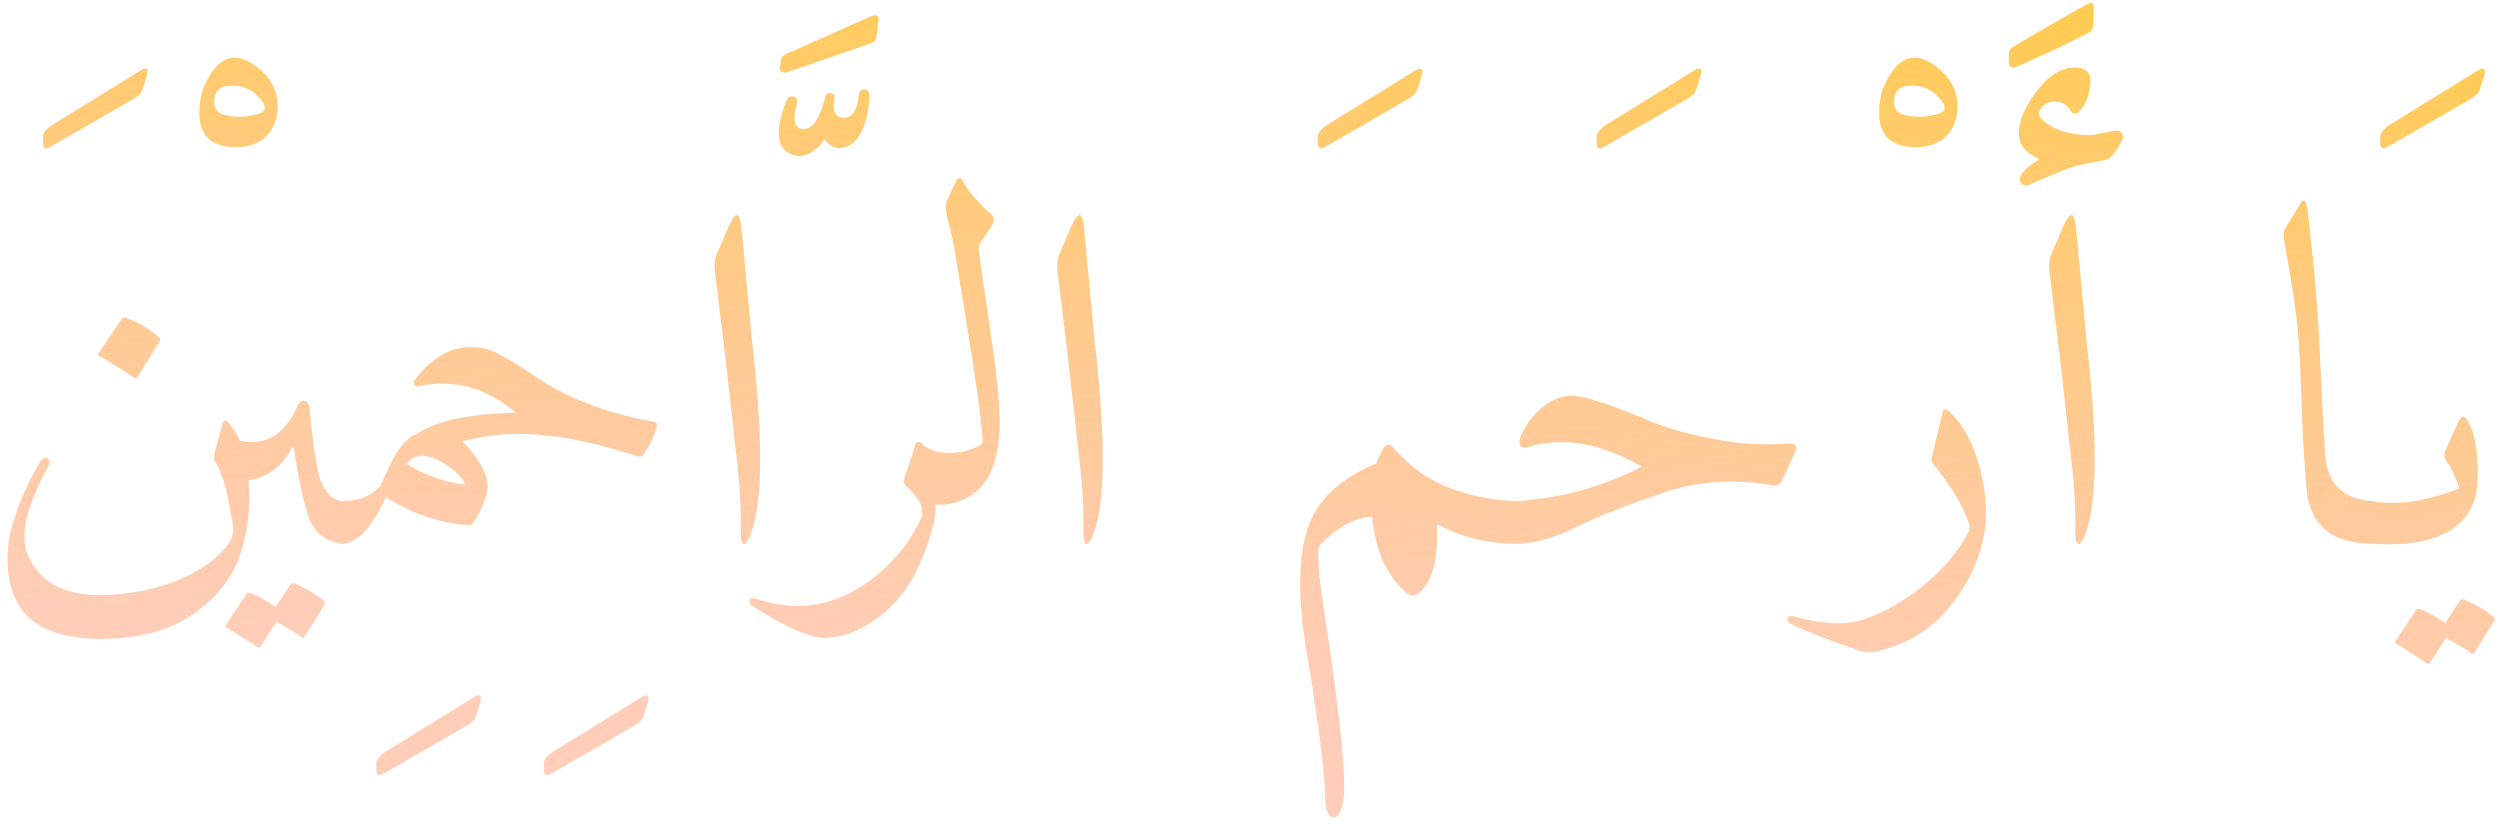 <svg width="423" height="139" viewBox="0 0 423 139" fill="none" xmlns="http://www.w3.org/2000/svg">
<path d="M23.582 12.04C24.756 11.293 25.183 11.533 24.863 12.76L24.142 15.08C23.983 15.667 23.449 16.227 22.543 16.76L8.543 24.84C7.689 25.32 7.263 25.107 7.263 24.2V23C7.263 22.573 7.689 22.013 8.543 21.32L23.582 12.04ZM39.88 73.2C40.52 74.213 41.027 75.493 41.4 77.04C41.827 78.533 42.067 80.32 42.12 82.4C42.227 84.48 42.147 86.507 41.88 88.48C41.613 90.4 41.16 92.293 40.52 94.16C39.24 97.84 36.707 101.04 32.92 103.76C29.133 106.48 24.253 107.92 18.28 108.08C9.213 108.347 3.8 105.6 2.04 99.84C0.973 96.267 1 92.56 2.12 88.72C2.707 86.747 3.4 84.88 4.2 83.12C5 81.307 5.907 79.573 6.92 77.92C7.187 77.6 7.427 77.44 7.64 77.44C7.96 77.44 8.173 77.573 8.28 77.84C8.387 78.107 8.36 78.427 8.2 78.8C4.36 85.84 3.24 90.987 4.84 94.24C7.027 98.933 11.64 101.067 18.68 100.64C23.747 100.32 28.147 99.227 31.88 97.36C35.453 95.547 37.853 93.52 39.08 91.28C39.133 91.173 39.187 91.04 39.24 90.88C39.293 90.667 39.347 90.4 39.4 90.08C39.507 89.76 39.48 89.173 39.32 88.32C39.16 87.413 38.947 86.24 38.68 84.8C38.147 81.92 37.347 79.6 36.28 77.84C36.173 77.573 36.173 77.227 36.28 76.8L37.64 71.76C37.747 71.387 37.88 71.2 38.04 71.2C38.147 71.147 38.253 71.173 38.36 71.28C38.787 71.6 39.293 72.24 39.88 73.2ZM20.6 53.92C20.707 53.76 20.92 53.707 21.24 53.76C23.373 54.507 25.267 55.627 26.92 57.12C27.133 57.333 27.16 57.547 27 57.76L23.24 63.84C23.08 64.107 22.813 64.08 22.44 63.76C22.227 63.6 21.667 63.227 20.76 62.64C19.853 62.053 18.547 61.253 16.84 60.24C16.573 60.08 16.52 59.92 16.68 59.76L20.6 53.92ZM35.188 13.28C37.322 9.387 40.068 8.72 43.428 11.28C45.615 12.987 46.788 14.987 46.948 17.28C47.108 20.16 46.228 22.293 44.308 23.68C42.868 24.64 41.135 25.04 39.108 24.88C34.842 24.56 33.108 21.893 33.908 16.88C34.015 16.187 34.175 15.547 34.388 14.96C34.655 14.373 34.922 13.813 35.188 13.28ZM43.668 19.28C45.215 18.853 45.188 17.84 43.588 16.24C42.415 15.067 41.002 14.48 39.348 14.48C37.375 14.427 36.335 15.28 36.228 17.04C36.228 18.213 36.655 18.96 37.508 19.28C39.375 19.92 41.428 19.92 43.668 19.28ZM57.799 92C55.506 91.68 53.826 90.587 52.759 88.72C51.799 87.013 50.786 82.72 49.719 75.84C49.666 75.52 49.559 75.493 49.399 75.76C47.693 78.96 45.319 80.773 42.279 81.2C40.466 81.413 39.346 80.373 38.919 78.08C38.546 75.467 39.239 74.32 40.999 74.64C45.106 75.387 48.199 73.44 50.279 68.8C50.599 68.053 50.999 67.733 51.479 67.84C52.013 67.947 52.306 68.347 52.359 69.04C52.999 75.973 53.719 80.293 54.519 82C55.319 83.653 56.413 84.587 57.799 84.8C59.239 85.013 59.799 86.293 59.479 88.64C59.159 90.987 58.599 92.107 57.799 92ZM49.159 98.88C49.266 98.72 49.479 98.667 49.799 98.72C50.706 99.093 51.586 99.52 52.439 100C53.293 100.48 54.093 101.04 54.839 101.68C55.053 101.893 55.079 102.107 54.919 102.32L51.479 107.84C51.373 108 51.159 107.947 50.839 107.68C50.679 107.52 50.253 107.227 49.559 106.8C48.919 106.427 47.986 105.893 46.759 105.2L44.039 109.44C43.879 109.653 43.639 109.627 43.319 109.36C43.106 109.2 42.573 108.853 41.719 108.32C40.919 107.787 39.773 107.067 38.279 106.16C38.066 106.053 38.039 105.92 38.199 105.76L41.719 100.48C41.826 100.32 42.013 100.267 42.279 100.32C43.079 100.587 43.826 100.933 44.519 101.36C45.266 101.787 45.959 102.24 46.599 102.72L49.159 98.88ZM79.989 118.08C81.162 117.333 81.589 117.573 81.269 118.8L80.549 121.12C80.389 121.707 79.855 122.267 78.949 122.8L64.949 130.88C64.095 131.36 63.669 131.147 63.669 130.24V129.04C63.669 128.613 64.095 128.053 64.949 127.36L79.989 118.08ZM66.341 78C67.248 76.187 68.341 74.8 69.621 73.84C69.888 73.68 70.235 73.547 70.661 73.44C71.141 73.333 71.728 73.253 72.421 73.2C75.355 72.827 77.755 73.813 79.621 76.16C81.861 78.987 82.795 81.28 82.421 83.04C81.941 85.173 81.168 86.96 80.101 88.4C79.888 88.72 79.675 88.88 79.461 88.88C74.448 88.56 69.728 86.96 65.301 84.08C62.901 89.36 60.395 92 57.781 92C57.035 92 56.501 91.413 56.181 90.24C55.168 86.613 55.701 84.8 57.781 84.8C60.608 84.8 62.795 83.947 64.341 82.24C64.555 81.76 64.821 81.173 65.141 80.48C65.461 79.733 65.861 78.907 66.341 78ZM75.381 78.56C72.288 76.64 70.101 76.64 68.821 78.56C72.395 80.587 75.701 81.733 78.741 82C78.261 80.827 77.141 79.68 75.381 78.56ZM108.348 118.08C109.521 117.333 109.948 117.573 109.628 118.8L108.908 121.12C108.748 121.707 108.215 122.267 107.308 122.8L93.308 130.88C92.455 131.36 92.028 131.147 92.028 130.24V129.04C92.028 128.613 92.455 128.053 93.308 127.36L108.348 118.08ZM79.687 58.72C81.5 58.72 83.234 59.2 84.887 60.16C85.793 60.64 86.7 61.173 87.607 61.76C88.513 62.293 89.447 62.907 90.407 63.6C95.847 67.333 102.567 69.92 110.567 71.36C111.047 71.413 111.234 71.653 111.127 72.08C110.914 73.307 110.194 74.88 108.967 76.8C108.7 77.227 108.327 77.36 107.847 77.2C101.66 75.227 96.54 74.053 92.487 73.68C88.167 73.2 84.194 73.36 80.567 74.16C76.46 75.067 73.207 75.28 70.807 74.8C69.74 74.587 69.42 74.293 69.847 73.92C73.047 71.36 78.86 70 87.287 69.84C82.38 65.573 76.834 64.08 70.647 65.36C70.38 65.413 70.194 65.28 70.087 64.96C69.98 64.64 70.06 64.347 70.327 64.08C73.1 60.507 76.22 58.72 79.687 58.72ZM123.261 38.4C124.381 35.787 125.101 35.733 125.421 38.24L127.261 57.84C129.287 75.493 129.047 86.693 126.541 91.44C126.167 92.08 125.874 92.24 125.661 91.92C125.447 91.653 125.341 91.2 125.341 90.56C125.447 86.08 125.127 81.04 124.381 75.44C124.381 75.227 123.821 70.16 122.701 60.24L120.941 45.76C120.834 44.693 120.941 43.787 121.261 43.04L123.261 38.4ZM132.953 9.16L147.353 2.76C148.313 2.387 148.74 2.6 148.633 3.4L148.313 6.12C148.206 6.707 147.966 7.08 147.593 7.24L133.513 12.12C132.34 12.493 131.833 12.2 131.993 11.24L132.153 10.12C132.206 9.693 132.473 9.373 132.953 9.16ZM145.261 16.4C145.368 15.44 145.688 15.013 146.221 15.12C146.861 15.173 147.155 15.6 147.101 16.4C146.995 18.64 146.568 20.56 145.821 22.16C144.968 23.973 143.768 24.933 142.221 25.04C141.261 25.147 140.328 24.64 139.421 23.52C139.155 24.053 138.808 24.533 138.381 24.96C137.955 25.333 137.501 25.653 137.021 25.92C135.901 26.507 134.835 26.56 133.821 26.08C131.368 25.067 131.101 22.08 133.021 17.12C133.341 16.373 133.795 16.133 134.381 16.4C134.861 16.613 134.995 17.067 134.781 17.76C134.088 20.267 134.408 21.627 135.741 21.84C137.341 22 138.621 20.267 139.581 16.64C139.741 15.893 140.061 15.6 140.541 15.76C141.128 15.867 141.341 16.187 141.181 16.72C140.808 18.853 141.341 19.92 142.781 19.92C144.168 19.92 144.995 18.747 145.261 16.4ZM156.044 75.12C156.951 76.24 157.591 77.867 157.964 80C158.338 82.08 158.444 84.24 158.284 86.48C158.124 88.56 157.324 91.333 155.884 94.8C153.911 99.6 150.844 103.253 146.684 105.76C144.604 107.04 142.338 107.76 139.884 107.92C137.378 108.08 133.191 106.293 127.324 102.56C126.951 102.293 126.791 101.973 126.844 101.6C126.898 101.227 127.218 101.12 127.804 101.28C135.324 103.84 142.258 102.453 148.604 97.12C151.698 94.507 154.098 91.413 155.804 87.84C156.071 87.307 156.124 86.64 155.964 85.84C155.804 84.933 154.844 83.653 153.084 82C152.871 81.787 152.844 81.44 153.004 80.96L154.924 75.28C155.031 74.96 155.191 74.8 155.404 74.8C155.671 74.8 155.884 74.907 156.044 75.12ZM162.364 30.16C162.63 30.16 162.844 30.373 163.004 30.8C163.164 31.28 163.75 32.107 164.764 33.28C165.297 33.867 165.804 34.427 166.284 34.96C166.764 35.44 167.244 35.867 167.724 36.24C168.31 36.72 168.284 37.467 167.644 38.48L165.564 41.6C165.67 42.88 165.91 44.8 166.284 47.36C166.71 49.92 167.19 53.173 167.724 57.12C168.31 61.013 168.71 64.32 168.924 67.04C169.137 69.76 169.19 71.893 169.084 73.44C168.657 79.84 166.23 83.68 161.804 84.96C161.164 85.173 160.55 85.307 159.964 85.36C159.43 85.413 158.924 85.413 158.444 85.36C156.95 85.2 155.857 83.84 155.164 81.28C154.47 78.72 154.364 76.72 154.844 75.28C154.95 74.96 155.11 74.8 155.324 74.8C155.59 74.8 155.804 74.907 155.964 75.12C157.244 76.187 158.924 76.693 161.004 76.64C163.19 76.533 164.924 76 166.204 75.04C166.364 73.227 165.377 65.813 163.244 52.8L161.644 43.12C161.377 41.36 161.057 39.787 160.684 38.4C160.47 37.653 160.31 37.04 160.204 36.56C160.15 36.027 160.097 35.653 160.044 35.44C159.937 34.853 159.99 34.373 160.204 34L161.804 30.56C161.964 30.293 162.15 30.16 162.364 30.16ZM181.229 38.4C182.349 35.787 183.069 35.733 183.389 38.24L185.229 57.84C187.256 75.493 187.016 86.693 184.509 91.44C184.136 92.08 183.843 92.24 183.629 91.92C183.416 91.653 183.309 91.2 183.309 90.56C183.416 86.08 183.096 81.04 182.349 75.44C182.349 75.227 181.789 70.16 180.669 60.24L178.909 45.76C178.803 44.693 178.909 43.787 179.229 43.04L181.229 38.4ZM239.286 12.04C240.459 11.293 240.886 11.533 240.566 12.76L239.846 15.08C239.686 15.667 239.152 16.227 238.246 16.76L224.246 24.84C223.392 25.32 222.966 25.107 222.966 24.2V23C222.966 22.573 223.392 22.013 224.246 21.32L239.286 12.04ZM235.693 75.68C237.026 77.227 238.493 78.587 240.093 79.76C241.693 80.933 243.426 81.867 245.293 82.56C247.159 83.253 249.026 83.787 250.893 84.16C252.759 84.533 254.653 84.747 256.573 84.8C258.279 84.907 258.946 86.107 258.573 88.4C258.199 90.8 257.533 92 256.573 92C251.719 92 247.346 90.933 243.453 88.8C243.239 88.693 243.133 88.773 243.133 89.04C243.346 94.693 242.333 98.453 240.093 100.32C239.346 100.907 238.599 100.88 237.853 100.24C236.306 98.853 235.026 97.093 234.013 94.96C233.053 92.827 232.439 90.32 232.173 87.44C229.399 87.493 226.466 89.067 223.373 92.16C222.786 92.8 222.973 96.267 223.933 102.56C225.426 112.267 226.439 119.893 226.973 125.44C227.506 131.04 227.586 134.533 227.213 135.92C226.893 137.2 226.519 137.947 226.093 138.16C225.613 138.427 225.186 138.293 224.812 137.76C224.439 137.227 224.253 136.453 224.253 135.44C224.093 130.267 223.053 122 221.133 110.64C219.479 100.987 219.613 93.653 221.533 88.64C223.293 84.213 227.079 80.8 232.893 78.4C233.213 77.387 233.613 76.533 234.093 75.84C234.573 75.093 235.106 75.04 235.693 75.68ZM286.473 12.04C287.646 11.293 288.073 11.533 287.753 12.76L287.033 15.08C286.873 15.667 286.34 16.227 285.433 16.76L271.433 24.84C270.58 25.32 270.153 25.107 270.153 24.2V23C270.153 22.573 270.58 22.013 271.433 21.32L286.473 12.04ZM257.089 74.56C257.516 72.853 258.583 71.173 260.289 69.52C262.103 67.813 263.996 66.96 265.969 66.96C267.996 66.96 272.636 68.48 279.889 71.52C281.223 72.053 282.743 72.56 284.449 73.04C286.156 73.467 288.023 73.893 290.049 74.32C294.156 75.12 298.369 75.36 302.689 75.04C303.863 74.987 304.209 75.467 303.729 76.48L301.489 81.36C301.169 82 300.609 82.24 299.809 82.08C293.783 81.067 288.076 81.36 282.689 82.96C276.076 85.147 270.796 87.2 266.849 89.12C263.009 91.04 259.596 92 256.609 92C256.289 92 256.023 91.733 255.809 91.2C255.223 89.6 255.089 88.133 255.409 86.8C255.729 85.573 256.129 84.907 256.609 84.8C260.449 84.533 264.129 83.92 267.649 82.96C271.169 81.947 274.556 80.613 277.809 78.96C270.769 74.907 264.289 73.813 258.369 75.68C257.943 75.84 257.596 75.787 257.329 75.52C257.116 75.253 257.036 74.933 257.089 74.56ZM319.407 13.28C321.54 9.387 324.287 8.72 327.647 11.28C329.834 12.987 331.007 14.987 331.167 17.28C331.327 20.16 330.447 22.293 328.527 23.68C327.087 24.64 325.354 25.04 323.327 24.88C319.06 24.56 317.327 21.893 318.127 16.88C318.234 16.187 318.394 15.547 318.607 14.96C318.874 14.373 319.14 13.813 319.407 13.28ZM327.887 19.28C329.434 18.853 329.407 17.84 327.807 16.24C326.634 15.067 325.22 14.48 323.567 14.48C321.594 14.427 320.554 15.28 320.447 17.04C320.447 18.213 320.874 18.96 321.727 19.28C323.594 19.92 325.647 19.92 327.887 19.28ZM328.711 69.68C328.765 69.467 328.845 69.333 328.951 69.28C329.218 69.173 329.618 69.387 330.151 69.92C332.231 72.053 333.778 74.907 334.791 78.48C335.858 82.16 336.231 85.733 335.911 89.2C335.271 93.893 333.405 98.213 330.311 102.16C327.218 106.16 323.165 108.8 318.151 110.08C316.871 110.453 315.591 110.427 314.311 110C311.218 108.933 308.711 108 306.791 107.2C304.818 106.453 303.458 105.84 302.711 105.36C302.498 105.2 302.391 105.04 302.391 104.88C302.391 104.667 302.471 104.48 302.631 104.32C302.791 104.16 303.031 104.133 303.351 104.24C305.218 104.773 306.925 105.12 308.471 105.28C310.018 105.493 311.458 105.52 312.791 105.36C314.125 105.2 315.538 104.8 317.031 104.16C318.578 103.573 320.205 102.72 321.911 101.6C326.978 98.347 330.685 94.507 333.031 90.08C333.245 89.76 333.298 89.333 333.191 88.8C332.391 85.973 330.311 82.48 326.951 78.32C326.791 78.053 326.738 77.84 326.791 77.68L328.711 69.68ZM352.847 0.88C353.807 0.293 354.287 0.4 354.287 1.2L354.207 4C354.207 4.693 353.94 5.2 353.407 5.52C351.434 6.533 349.514 7.493 347.647 8.4C345.78 9.253 343.967 10.08 342.207 10.88C341.194 11.36 340.554 11.52 340.287 11.36C340.02 11.253 339.887 11.013 339.887 10.64V8.96C339.887 8.587 340.127 8.24 340.607 7.92C343.754 6.053 346.367 4.533 348.447 3.36C350.474 2.187 351.94 1.36 352.847 0.88ZM349.064 38.4C350.184 35.787 350.904 35.733 351.224 38.24L353.064 57.84C355.091 75.493 354.851 86.693 352.344 91.44C351.971 92.08 351.678 92.24 351.464 91.92C351.251 91.653 351.144 91.2 351.144 90.56C351.251 86.08 350.931 81.04 350.184 75.44C350.184 75.227 349.624 70.16 348.504 60.24L346.744 45.76C346.638 44.693 346.744 43.787 347.064 43.04L349.064 38.4ZM356.344 27.04C354.904 27.307 353.651 27.547 352.584 27.76C351.571 27.973 350.771 28.187 350.184 28.4C349.598 28.613 348.744 28.96 347.624 29.44C346.504 29.867 345.118 30.453 343.464 31.2C342.771 31.52 342.264 31.413 341.944 30.88C341.304 29.92 342.344 28.613 345.064 26.96C343.091 26 341.971 24.88 341.704 23.6C341.278 21.36 342.184 18.72 344.424 15.68C346.664 12.64 349.038 11.227 351.544 11.44C353.144 11.6 353.864 12.507 353.704 14.16C353.544 15.813 353.064 17.2 352.264 18.32C351.518 19.387 350.878 19.52 350.344 18.72C349.758 17.76 348.958 17.253 347.944 17.2C346.878 17.093 346.051 17.413 345.464 18.16C344.824 18.96 344.851 19.653 345.544 20.24C347.304 21.893 349.918 22.773 353.384 22.88C353.651 22.88 353.971 22.853 354.344 22.8C354.771 22.693 355.251 22.587 355.784 22.48C356.371 22.373 356.851 22.293 357.224 22.24C357.598 22.133 357.891 22.08 358.104 22.08C358.584 22.08 358.904 22.267 359.064 22.64C359.224 22.96 359.251 23.253 359.144 23.52C358.078 25.707 357.144 26.88 356.344 27.04ZM389.254 34.4C389.467 34.027 389.654 33.867 389.814 33.92C390.08 33.92 390.294 34.48 390.454 35.6C391.414 43.867 392.054 50.933 392.374 56.8C392.64 62.347 392.854 66.8 393.014 70.16C393.227 73.52 393.36 75.787 393.414 76.96C393.787 81.867 396.454 84.48 401.414 84.8C402.854 84.907 403.414 85.867 403.094 87.68C402.614 90.56 402.054 92 401.414 92C394.427 92 390.694 88.747 390.214 82.24C390 79.52 389.814 76.8 389.654 74.08C389.547 71.307 389.44 68.533 389.334 65.76C389.174 60.213 388.854 55.733 388.374 52.32C387.894 48.853 387.254 44.933 386.454 40.56C386.294 39.76 386.374 39.093 386.694 38.56L389.254 34.4ZM419.051 12.04C420.225 11.293 420.651 11.533 420.331 12.76L419.611 15.08C419.451 15.667 418.918 16.227 418.011 16.76L404.011 24.84C403.158 25.32 402.731 25.107 402.731 24.2V23C402.731 22.573 403.158 22.013 404.011 21.32L419.051 12.04ZM413.775 76.16L416.015 71.2C416.495 70.24 417.002 70.24 417.535 71.2C418.815 73.387 419.375 76.8 419.215 81.44C419.108 83.733 418.442 85.707 417.215 87.36C414.548 90.933 409.268 92.48 401.375 92C400.415 91.893 399.695 90.107 399.215 86.64C398.948 85.093 399.668 84.48 401.375 84.8C403.135 85.12 405.108 85.173 407.295 84.96C408.415 84.853 409.695 84.613 411.135 84.24C412.628 83.867 414.282 83.333 416.095 82.64C415.828 81.733 415.508 80.907 415.135 80.16C414.815 79.36 414.442 78.693 414.015 78.16C413.535 77.573 413.455 76.907 413.775 76.16ZM416.255 101.6C416.362 101.44 416.575 101.387 416.895 101.44C417.802 101.813 418.682 102.24 419.535 102.72C420.388 103.2 421.188 103.76 421.935 104.4C422.148 104.613 422.175 104.827 422.015 105.04L418.575 110.56C418.468 110.72 418.255 110.667 417.935 110.4C417.775 110.24 417.348 109.947 416.655 109.52C416.015 109.147 415.082 108.613 413.855 107.92L411.135 112.16C410.975 112.373 410.735 112.347 410.415 112.08C410.202 111.92 409.668 111.573 408.815 111.04C408.015 110.507 406.868 109.787 405.375 108.88C405.162 108.773 405.135 108.64 405.295 108.48L408.815 103.2C408.922 103.04 409.108 102.987 409.375 103.04C410.175 103.307 410.922 103.653 411.615 104.08C412.362 104.507 413.055 104.96 413.695 105.44L416.255 101.6Z" fill="url(#paint0_linear_4_15)"/>
<defs>
<linearGradient id="paint0_linear_4_15" x1="223.695" y1="-81.5" x2="211.053" y2="116.908" gradientUnits="userSpaceOnUse">
<stop stop-color="#FFD700"/>
<stop offset="1" stop-color="#FF9C72" stop-opacity="0.5"/>
</linearGradient>
</defs>
</svg>
